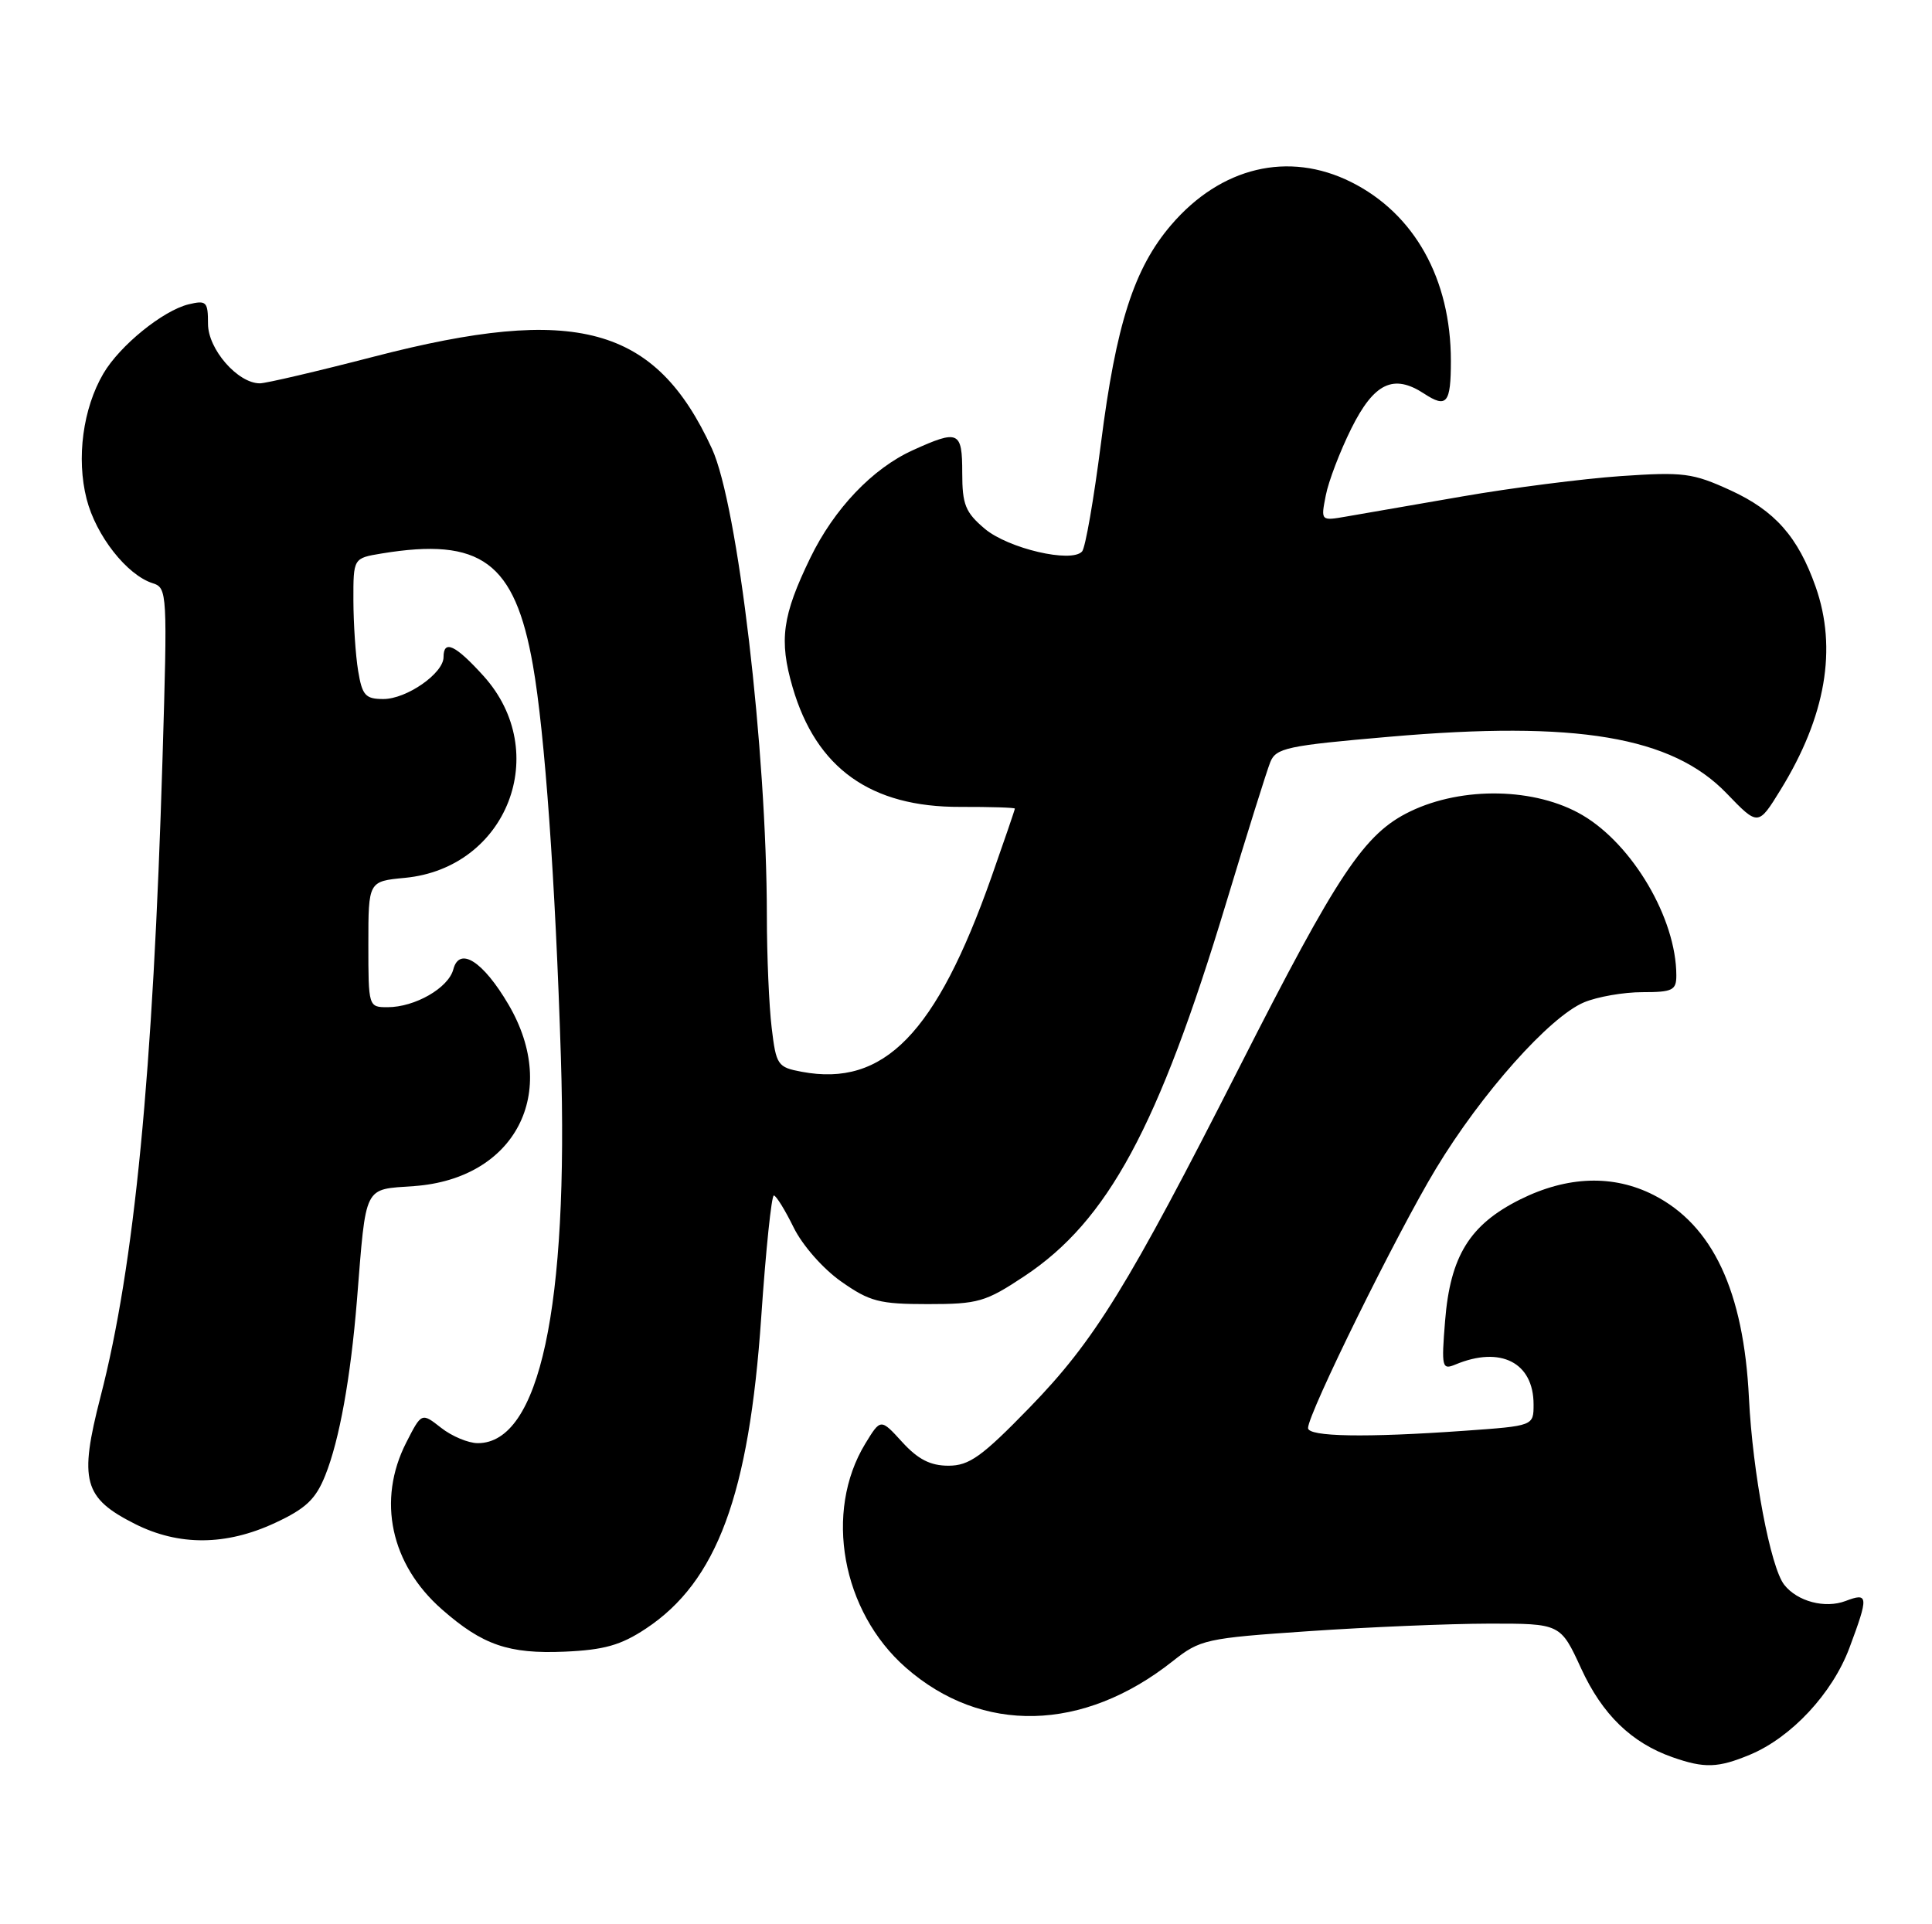 <?xml version="1.0" encoding="UTF-8" standalone="no"?>
<!DOCTYPE svg PUBLIC "-//W3C//DTD SVG 1.1//EN" "http://www.w3.org/Graphics/SVG/1.1/DTD/svg11.dtd" >
<svg xmlns="http://www.w3.org/2000/svg" xmlns:xlink="http://www.w3.org/1999/xlink" version="1.1" viewBox="0 0 257 256">
 <g >
 <path fill="currentColor"
d=" M 232.78 233.45 C 238.29 231.15 243.74 225.31 246.01 219.25 C 248.59 212.34 248.55 211.84 245.50 213.00 C 242.78 214.03 239.10 213.07 237.35 210.85 C 235.52 208.55 233.14 195.96 232.65 186.00 C 231.95 171.77 227.84 163.00 219.98 158.99 C 214.60 156.25 208.51 156.45 202.23 159.57 C 195.51 162.92 192.92 167.10 192.23 175.73 C 191.73 181.92 191.82 182.28 193.60 181.54 C 199.61 179.03 204.00 181.27 204.00 186.85 C 204.00 189.70 204.00 189.70 194.85 190.35 C 181.64 191.29 174.00 191.15 174.00 189.99 C 174.00 188.06 185.84 164.04 191.01 155.49 C 197.07 145.45 206.15 135.26 210.72 133.35 C 212.49 132.61 215.98 132.00 218.47 132.00 C 222.50 132.00 223.00 131.75 222.99 129.75 C 222.98 122.22 217.19 112.37 210.49 108.44 C 204.27 104.79 194.55 104.59 187.58 107.96 C 181.48 110.91 177.99 116.14 164.86 142.00 C 150.05 171.14 145.60 178.37 136.97 187.25 C 130.60 193.81 128.93 195.00 126.16 195.00 C 123.77 195.00 122.12 194.16 120.02 191.86 C 117.15 188.71 117.15 188.71 115.10 192.07 C 109.58 201.15 111.97 214.37 120.48 221.85 C 130.61 230.75 144.09 230.43 155.98 221.02 C 159.65 218.11 160.36 217.95 174.15 217.01 C 182.04 216.47 192.79 216.02 198.04 216.01 C 207.58 216.00 207.58 216.00 210.33 221.98 C 213.14 228.10 217.03 231.88 222.50 233.79 C 226.74 235.28 228.55 235.21 232.78 233.45 Z  M 85.91 216.68 C 95.37 210.42 99.64 198.89 101.26 175.25 C 101.87 166.31 102.63 159.02 102.94 159.05 C 103.25 159.07 104.43 160.98 105.57 163.30 C 106.73 165.67 109.49 168.81 111.90 170.50 C 115.70 173.17 116.98 173.50 123.42 173.50 C 130.12 173.50 131.10 173.22 136.29 169.77 C 147.36 162.42 154.08 149.99 163.09 120.18 C 165.86 111.01 168.51 102.56 168.97 101.41 C 169.73 99.51 171.17 99.20 184.82 98.02 C 209.70 95.85 222.40 97.98 229.69 105.56 C 233.88 109.91 233.88 109.91 236.86 105.07 C 242.87 95.31 244.42 86.29 241.52 78.06 C 239.18 71.42 236.10 67.94 230.19 65.23 C 225.17 62.93 223.94 62.77 215.60 63.34 C 210.60 63.69 201.10 64.90 194.50 66.05 C 187.90 67.20 180.97 68.40 179.09 68.72 C 175.69 69.31 175.69 69.31 176.36 65.91 C 176.72 64.03 178.26 60.02 179.76 57.00 C 182.78 50.94 185.37 49.70 189.44 52.37 C 192.45 54.34 193.00 53.67 193.00 48.01 C 193.00 37.12 188.16 28.43 179.73 24.22 C 171.40 20.06 162.40 22.21 155.79 29.93 C 150.85 35.70 148.46 43.14 146.45 59.00 C 145.50 66.42 144.38 72.89 143.94 73.37 C 142.53 74.94 134.13 72.98 131.00 70.35 C 128.42 68.17 128.00 67.14 128.00 62.91 C 128.00 57.34 127.52 57.13 121.42 59.90 C 116.06 62.33 110.96 67.69 107.79 74.22 C 104.06 81.91 103.61 85.16 105.43 91.42 C 108.57 102.22 115.83 107.40 127.75 107.35 C 131.74 107.34 135.00 107.44 135.00 107.58 C 135.00 107.72 133.60 111.81 131.89 116.67 C 124.53 137.52 117.59 144.65 106.64 142.59 C 103.44 141.99 103.24 141.71 102.65 136.73 C 102.30 133.85 102.01 127.14 102.01 121.80 C 101.99 99.83 98.15 67.17 94.70 59.68 C 87.19 43.35 76.63 40.48 49.77 47.44 C 42.21 49.40 35.37 51.00 34.57 51.00 C 31.63 51.00 27.67 46.46 27.67 43.09 C 27.67 40.13 27.46 39.92 25.08 40.49 C 21.66 41.33 15.93 45.98 13.75 49.70 C 11.03 54.34 10.14 60.97 11.52 66.38 C 12.76 71.25 16.88 76.51 20.33 77.60 C 22.25 78.21 22.28 78.89 21.62 100.87 C 20.35 143.00 17.89 168.34 13.37 185.83 C 10.49 197.02 11.10 199.29 17.96 202.75 C 23.80 205.69 30.07 205.65 36.59 202.61 C 40.69 200.70 42.00 199.46 43.27 196.28 C 45.15 191.59 46.64 183.32 47.48 173.00 C 48.73 157.42 48.30 158.29 55.08 157.80 C 68.54 156.83 74.50 145.36 67.65 133.66 C 64.26 127.88 61.11 125.87 60.30 128.97 C 59.65 131.44 55.20 134.00 51.55 134.00 C 49.02 134.00 49.00 133.94 49.00 125.63 C 49.00 117.25 49.00 117.25 53.87 116.79 C 67.47 115.48 73.47 100.06 64.31 89.92 C 60.58 85.80 59.00 85.05 59.00 87.43 C 59.00 89.58 54.09 93.00 51.00 93.00 C 48.61 93.00 48.18 92.52 47.64 89.25 C 47.30 87.19 47.02 82.97 47.01 79.88 C 47.00 74.26 47.00 74.26 50.75 73.64 C 63.98 71.46 68.48 74.77 70.89 88.50 C 72.47 97.45 73.88 117.22 74.61 140.64 C 75.65 173.97 71.77 192.00 63.56 192.00 C 62.30 192.00 60.10 191.08 58.68 189.96 C 56.08 187.92 56.08 187.92 54.04 191.92 C 50.13 199.58 51.96 208.12 58.78 214.11 C 64.20 218.87 67.67 220.06 75.11 219.74 C 80.36 219.51 82.59 218.88 85.91 216.68 Z "/>
</g>
</svg>